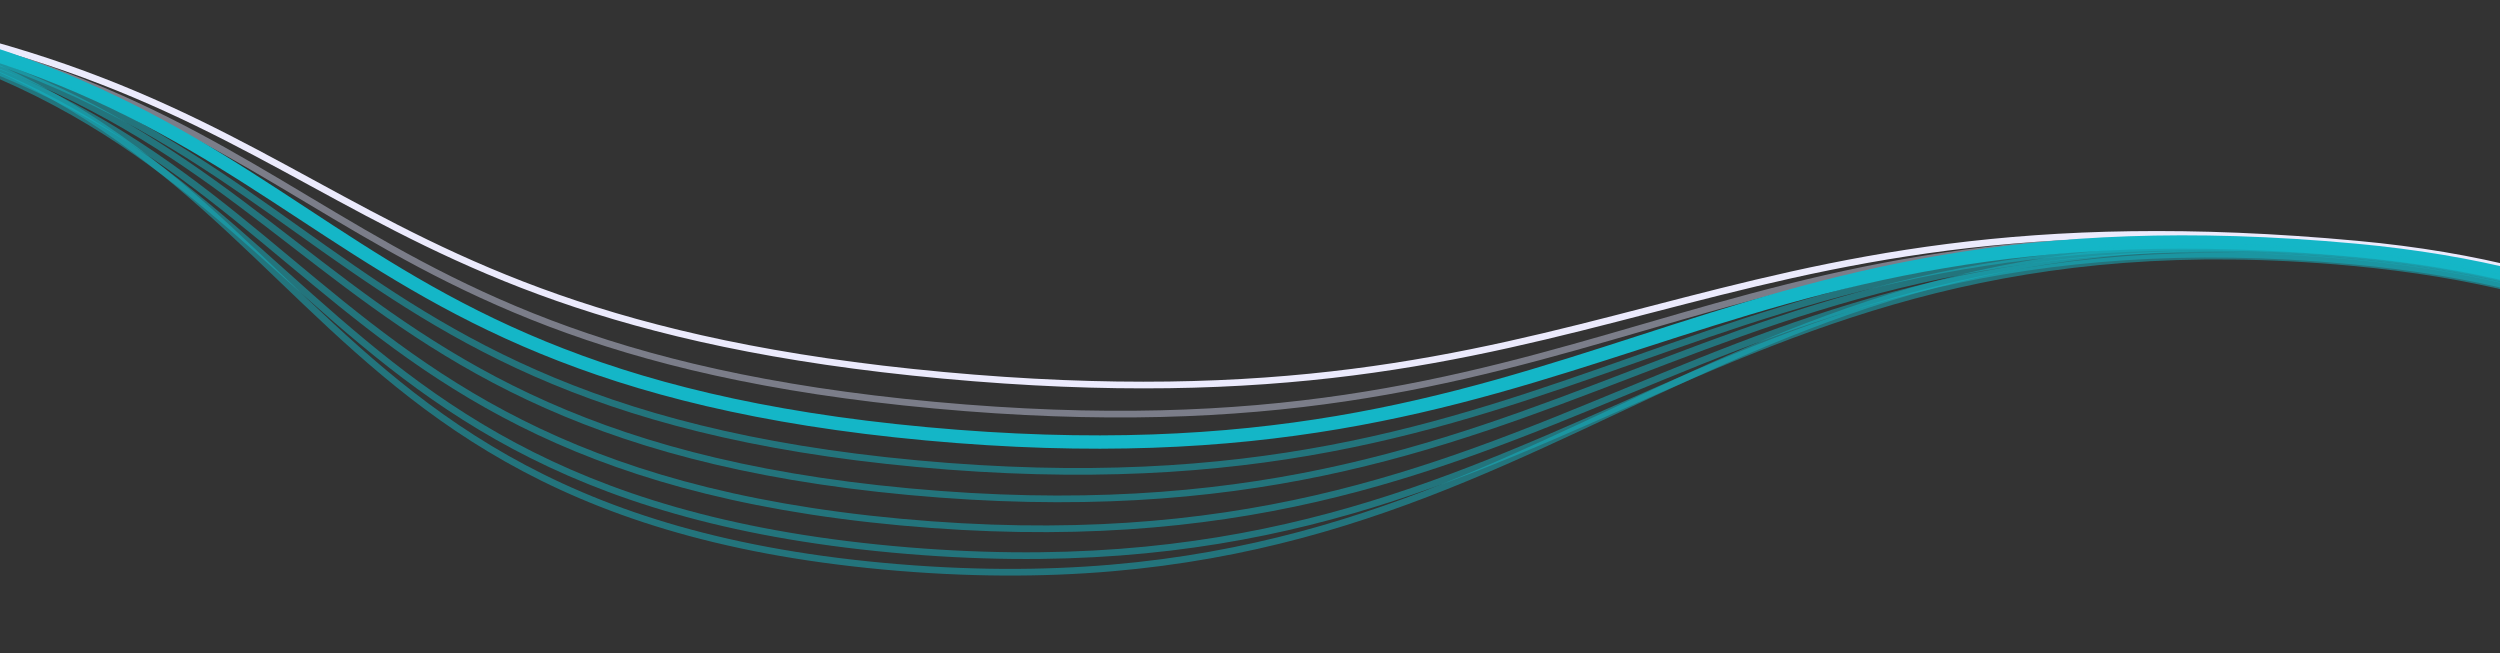 <svg width="375" height="98" viewBox="0 0 375 98" fill="none" xmlns="http://www.w3.org/2000/svg">
<rect x="0" y="0" width="375" height="98" fill="#333333" stroke="none"/>
<g clip-path="url(#clip0)">
<g clip-path="url(#clip1)">
<path d="M426.517 67.122C410.592 52.384 390.274 40.011 353.525 36.619C253.087 27.348 241.931 65.566 141.493 56.295C41.055 47.025 52.499 7.823 -47.939 -1.448C-148.377 -10.718 -167.833 55.931 -268.27 46.66C-368.708 37.39 -350.582 -24.704 -451.02 -33.974C-488.623 -37.445 -513.231 -35.303 -534.797 -31.772" stroke="#EBEAFC"/>
<path opacity="0.5" d="M426.377 67.603C410.417 52.977 390.081 40.692 353.326 37.3C252.888 28.029 240.623 70.046 140.185 60.776C39.748 51.505 52.368 8.274 -48.07 -0.997C-148.508 -10.267 -169.331 61.064 -269.768 51.793C-370.206 42.523 -351.405 -21.885 -451.843 -31.155C-489.63 -34.643 -514.369 -31.181 -536.466 -26.052" stroke="#C5C9E0"/>
<path d="M426.327 67.769C410.355 53.185 390.01 40.932 353.256 37.54C252.818 28.269 239.369 74.338 138.931 65.068C38.494 55.797 52.367 8.276 -48.072 -0.995C-148.509 -10.265 -170.823 66.173 -271.261 56.903C-371.699 47.632 -352.11 -19.47 -452.548 -28.74C-490.126 -32.209 -515.501 -27.56 -537.976 -20.883" stroke="#14B6C7" stroke-width="2"/>
<path opacity="0.5" d="M426.186 68.257C410.181 53.78 389.816 41.613 353.058 38.22C252.62 28.95 238.061 78.825 137.623 69.554C37.185 60.284 52.236 8.726 -48.202 -0.545C-148.64 -9.815 -172.325 71.322 -272.763 62.051C-373.2 52.781 -352.931 -16.654 -453.369 -25.924C-491.077 -29.405 -516.656 -23.443 -539.643 -15.169" stroke="#14B6C7"/>
<path opacity="0.5" d="M426.154 68.365C410.13 53.959 389.746 41.847 352.99 38.454C252.552 29.184 236.834 83.026 136.396 73.755C35.959 64.485 52.236 8.725 -48.202 -0.546C-148.64 -9.817 -173.772 76.279 -274.21 67.008C-374.648 57.737 -353.632 -14.253 -454.07 -23.523C-491.513 -26.98 -517.782 -19.908 -541.109 -10.148" stroke="#14B6C7"/>
<path opacity="0.5" d="M426.005 68.876C409.954 54.565 389.541 42.528 352.79 39.136C252.352 29.865 235.504 87.581 135.066 78.31C34.629 69.04 52.105 9.174 -48.333 -0.096C-148.771 -9.367 -175.308 81.536 -275.745 72.266C-376.183 62.995 -354.458 -11.424 -454.896 -20.695C-492.638 -24.178 -518.916 -15.66 -542.844 -4.205" stroke="#14B6C7"/>
<path opacity="0.5" d="M425.985 68.943C409.906 54.726 389.478 42.762 352.722 39.369C252.284 30.099 234.312 91.666 133.874 82.395C33.436 73.124 52.104 9.177 -48.334 -0.094C-148.772 -9.365 -176.702 86.314 -277.139 77.043C-377.577 67.773 -355.151 -9.05 -455.589 -18.321C-493.129 -21.786 -520.008 -12.162 -544.292 0.756" stroke="#14B6C7"/>
<path opacity="0.5" d="M425.834 67.462C409.727 53.337 389.283 41.446 352.523 38.053C252.085 28.782 232.988 94.203 132.55 84.933C32.112 75.662 51.973 7.628 -48.465 -1.642C-148.903 -10.913 -178.229 89.548 -278.667 80.278C-379.105 71.007 -355.975 -8.228 -456.413 -17.498C-494.077 -20.975 -521.177 -10.006 -545.98 4.541" stroke="#14B6C7"/>
</g>
</g>
<defs>
<clipPath id="clip0">
<rect width="375" height="98" fill="white"/>
</clipPath>
<clipPath id="clip1">
<rect width="408" height="115" fill="white"/>
</clipPath>
</defs>
</svg>
